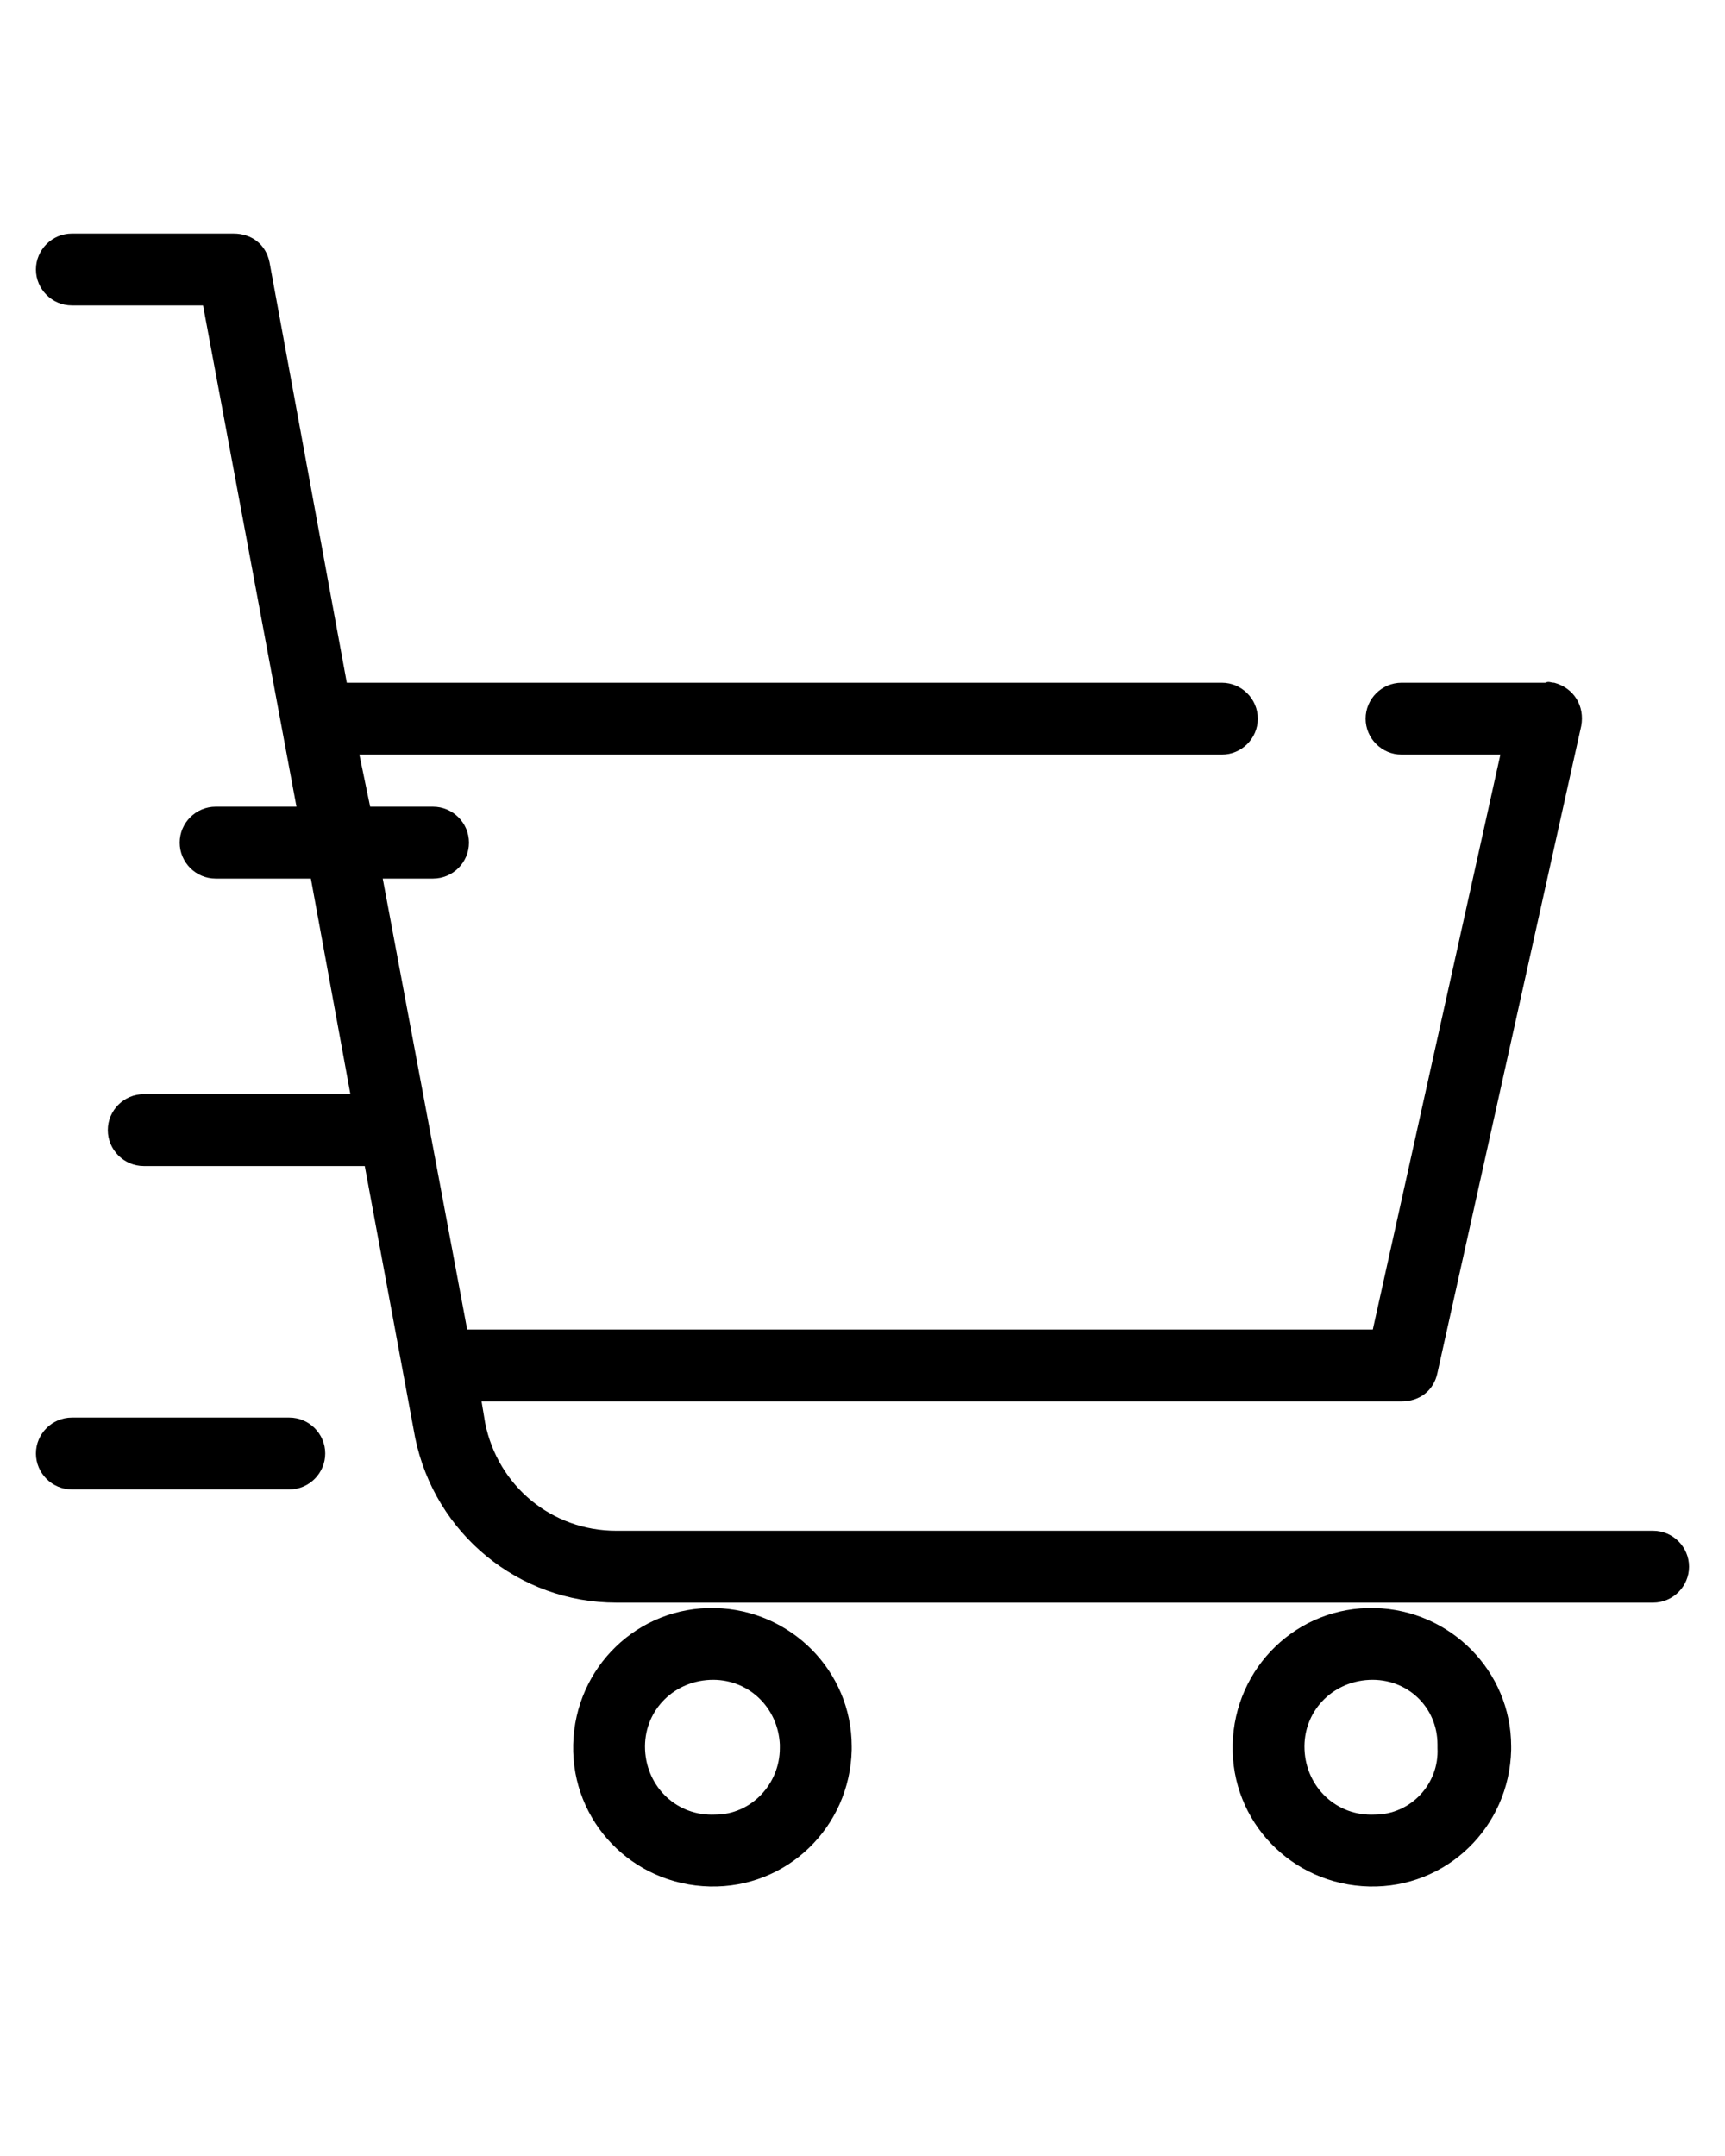 <?xml version="1.0" encoding="utf-8"?>
<!-- Generator: Adobe Illustrator 22.1.0, SVG Export Plug-In . SVG Version: 6.00 Build 0)  -->
<svg version="1.1" id="Layer_1" xmlns="http://www.w3.org/2000/svg" xmlns:xlink="http://www.w3.org/1999/xlink" x="0px" y="0px"
	 viewBox="0 0 96 120" style="enable-background:new 0 0 96 120;" xml:space="preserve">
<title>Artboard 154</title>
<path d="M92,85.2H34.3c-3.6,0-6.6-2.5-7.3-6L26.8,78H78c1,0,1.8-0.6,2-1.6l8-36c0.2-1.1-0.4-2.1-1.5-2.4c-0.2,0-0.3-0.1-0.5,0h-8
	c-1.1,0-2,0.9-2,2s0.9,2,2,2h5.5l-7.1,32H26l-4.7-25.1h2.8c1.1,0,2-0.9,2-2s-0.9-2-2-2h-3.5L20,42h48c1.1,0,2-0.9,2-2s-0.9-2-2-2
	H19.3L15,14.6c-0.2-1-1-1.6-2-1.6H4c-1.1,0-2,0.9-2,2s0.9,2,2,2h7.3l5.2,27.9H12c-1.1,0-2,0.9-2,2s0.9,2,2,2h5.3l2.2,12H8
	c-1.1,0-2,0.9-2,2s0.9,2,2,2h12.3L23.1,80c1.1,5.4,5.8,9.2,11.2,9.2H92c1.1,0,2-0.9,2-2S93.1,85.2,92,85.2L92,85.2z"/>
<path d="M39.8,89.5c-4.3-0.1-7.8,3.3-7.9,7.6c-0.1,4.3,3.3,7.8,7.6,7.9s7.8-3.3,7.9-7.6c0-0.1,0-0.1,0-0.2
	C47.4,93,44,89.6,39.8,89.5z M39.8,101c-2.1,0.1-3.8-1.5-3.9-3.6c-0.1-2.1,1.5-3.8,3.6-3.9c2.1-0.1,3.8,1.5,3.9,3.6
	c0,0.1,0,0.1,0,0.2C43.4,99.3,41.8,101,39.8,101C39.8,101,39.8,101,39.8,101z"/>
<path d="M76.5,89.5c-4.3-0.1-7.8,3.3-7.9,7.6c-0.1,4.3,3.3,7.8,7.6,7.9c4.3,0.1,7.8-3.3,7.9-7.6c0-0.1,0-0.1,0-0.2
	C84.1,93,80.7,89.6,76.5,89.5z M76.5,101c-2.1,0.1-3.8-1.5-3.9-3.6c-0.1-2.1,1.5-3.8,3.6-3.9S80,95,80,97.1c0,0.1,0,0.1,0,0.2
	C80.1,99.3,78.5,101,76.5,101z"/>
<path d="M16.1,78.9H4c-1.1,0-2,0.9-2,2s0.9,2,2,2h12.1c1.1,0,2-0.9,2-2S17.2,78.9,16.1,78.9z"/>
</svg>
